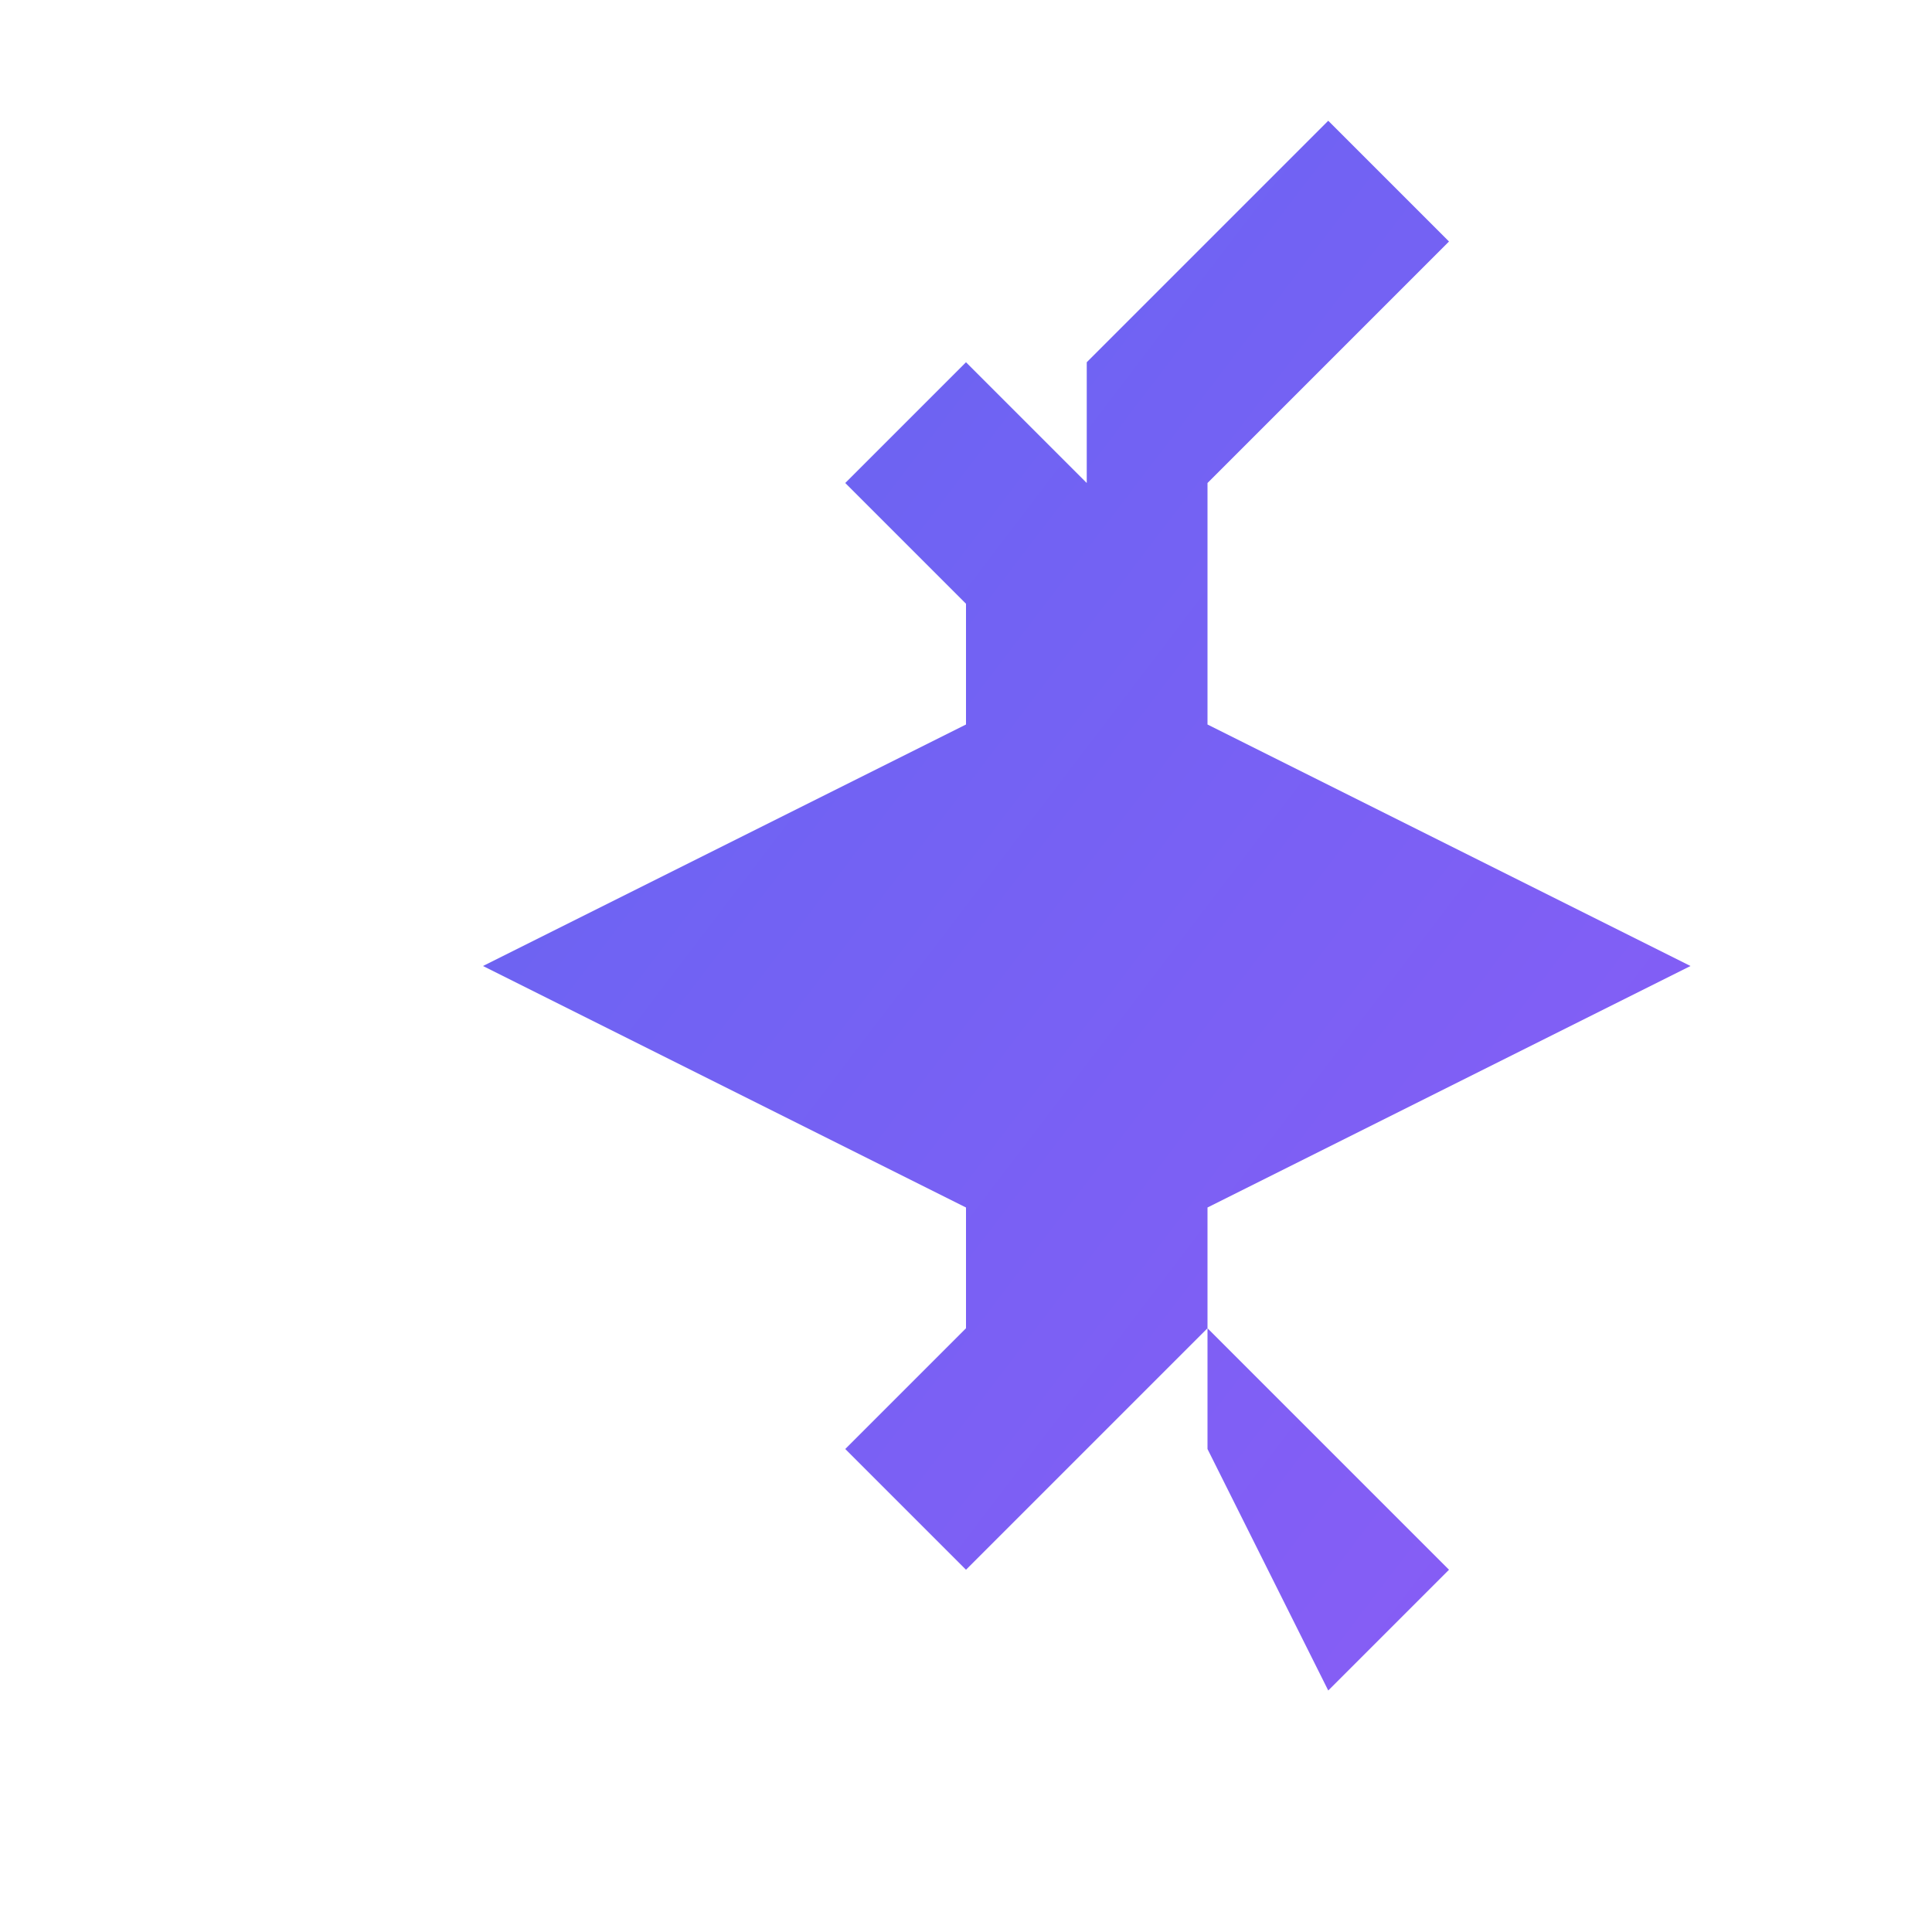 <svg width="32" height="32" viewBox="0 0 32 32" fill="none" xmlns="http://www.w3.org/2000/svg">
  <path d="M28 16L20 12V8L24 4L22 2L18 6V8L16 6L14 8L16 10V12L8 16L16 20V22L14 24L16 26L20 22V24L22 28L24 26L20 22V20L28 16Z" fill="url(#gradient)"/>
  <defs>
    <linearGradient id="gradient" x1="0%" y1="0%" x2="100%" y2="100%">
      <stop offset="0%" style="stop-color:#6366f1;stop-opacity:1" />
      <stop offset="100%" style="stop-color:#8b5cf6;stop-opacity:1" />
    </linearGradient>
  </defs>
</svg> 